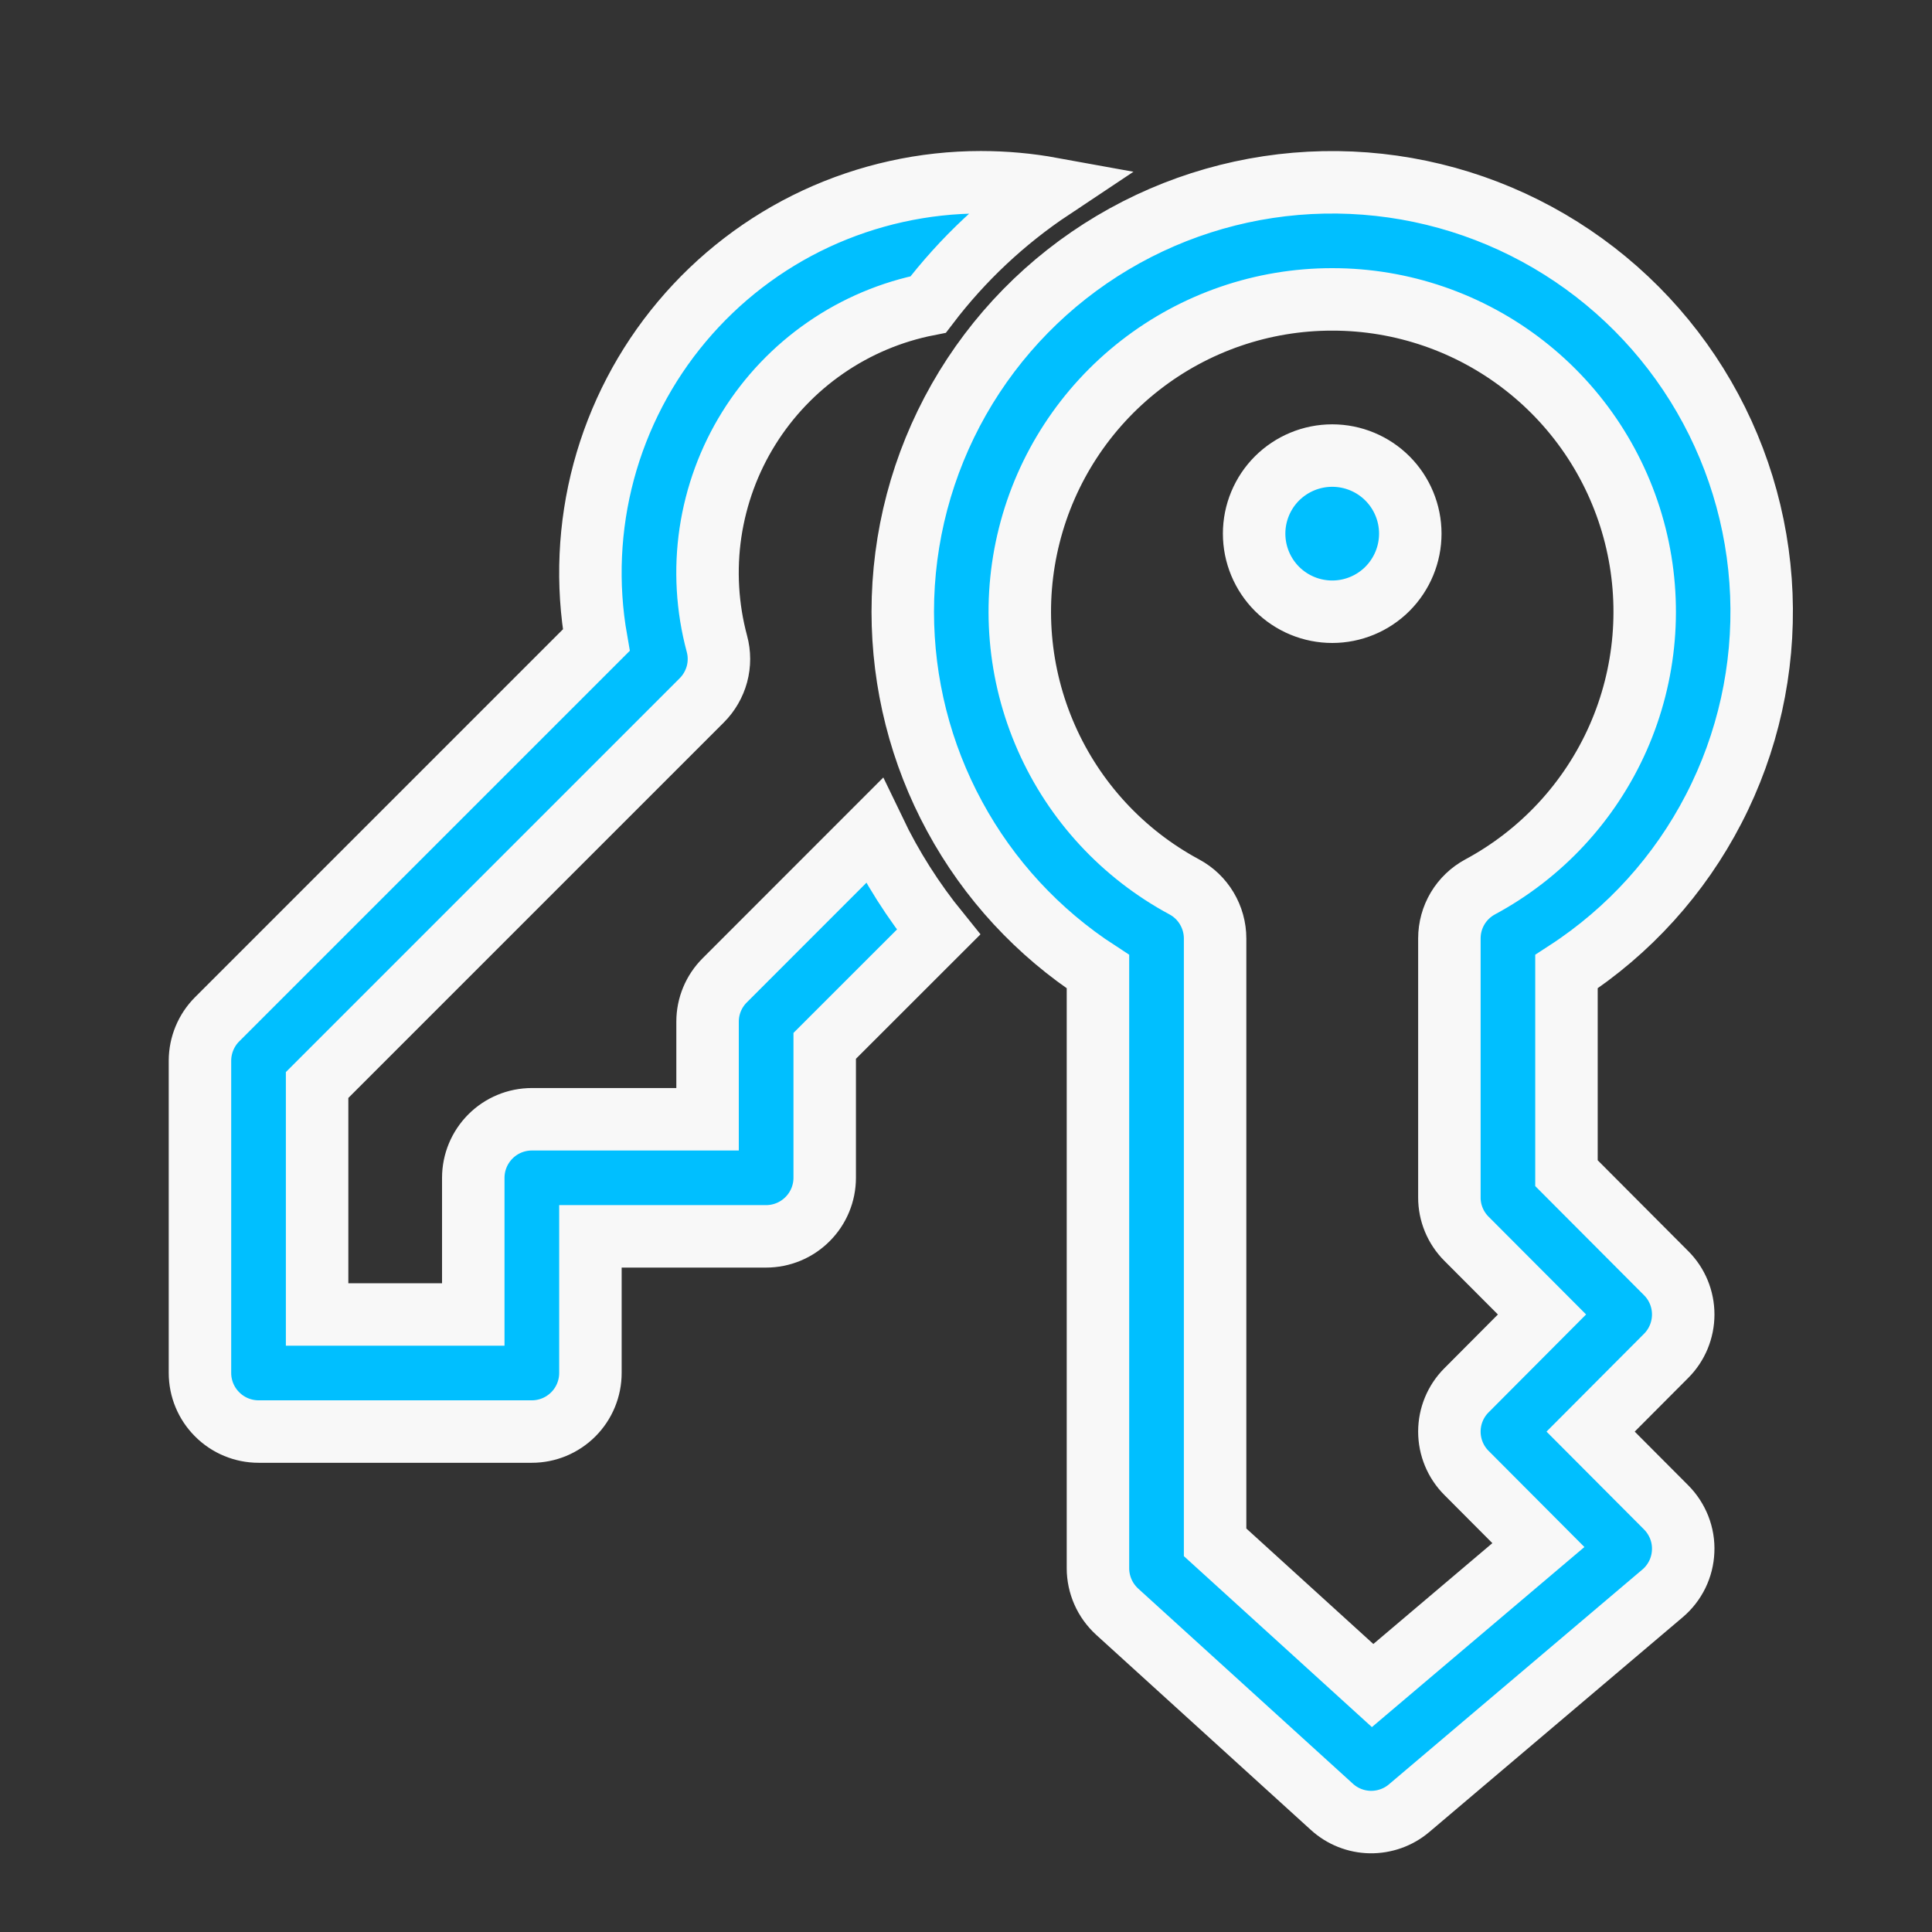 <svg width="30" height="30" viewBox="0 0 30 30" fill="none" xmlns="http://www.w3.org/2000/svg">
<rect x="0" y="0" width="30" height="30" fill="#333333" stroke="none"/>
<path d="M15.23 2.83C15.606 2.83 15.974 2.864 16.331 2.929C15.596 3.418 14.948 4.026 14.413 4.728C13.842 4.84 13.3 5.068 12.821 5.399C12.342 5.729 11.936 6.155 11.628 6.649C11.32 7.143 11.118 7.695 11.032 8.271C10.947 8.847 10.981 9.434 11.132 9.996C11.174 10.15 11.174 10.313 11.133 10.467C11.091 10.621 11.01 10.762 10.897 10.875L4.924 16.848V20.411H7.349V18.289C7.349 18.048 7.445 17.817 7.616 17.646C7.786 17.476 8.017 17.38 8.259 17.38H10.987V15.864C10.987 15.623 11.083 15.392 11.254 15.222L13.575 12.9C13.846 13.465 14.182 13.992 14.573 14.474L12.806 16.24V18.288C12.806 18.529 12.71 18.761 12.539 18.931C12.369 19.102 12.137 19.198 11.896 19.198H9.168V21.319C9.168 21.561 9.072 21.792 8.902 21.962C8.731 22.133 8.5 22.229 8.259 22.229H4.015C3.774 22.229 3.542 22.133 3.372 21.962C3.201 21.792 3.105 21.561 3.105 21.319V16.469C3.106 16.228 3.202 15.997 3.372 15.827L9.259 9.94C9.106 9.069 9.146 8.174 9.375 7.32C9.605 6.465 10.019 5.671 10.588 4.994C11.157 4.316 11.867 3.771 12.669 3.397C13.472 3.024 14.346 2.83 15.23 2.83ZM20.687 4.649C19.606 4.648 18.556 5.009 17.704 5.673C16.852 6.337 16.245 7.267 15.982 8.315C15.718 9.363 15.812 10.469 16.248 11.457C16.684 12.446 17.438 13.26 18.39 13.772C18.535 13.85 18.655 13.965 18.739 14.106C18.823 14.247 18.868 14.408 18.868 14.572V23.949L21.314 26.173L23.888 23.992L22.771 22.871C22.601 22.701 22.506 22.47 22.506 22.23C22.506 21.99 22.601 21.759 22.771 21.589L23.944 20.411L22.771 19.235C22.601 19.065 22.505 18.833 22.506 18.593V14.572C22.506 14.408 22.55 14.247 22.634 14.106C22.718 13.965 22.839 13.85 22.983 13.772C23.935 13.26 24.689 12.446 25.126 11.457C25.562 10.469 25.656 9.363 25.392 8.315C25.128 7.267 24.522 6.337 23.669 5.673C22.817 5.009 21.767 4.648 20.687 4.649ZM14.018 9.499C14.018 8.343 14.318 7.208 14.889 6.203C15.46 5.199 16.283 4.36 17.276 3.769C18.269 3.178 19.398 2.855 20.553 2.832C21.709 2.809 22.85 3.086 23.866 3.637C24.882 4.188 25.737 4.993 26.348 5.974C26.959 6.955 27.304 8.078 27.35 9.232C27.396 10.387 27.142 11.534 26.611 12.56C26.081 13.587 25.293 14.458 24.324 15.088V18.217L25.871 19.769C26.042 19.939 26.137 20.17 26.137 20.411C26.137 20.652 26.042 20.883 25.871 21.054L24.699 22.23L25.871 23.406C25.96 23.495 26.029 23.602 26.075 23.718C26.121 23.836 26.142 23.961 26.136 24.087C26.131 24.212 26.1 24.335 26.045 24.448C25.989 24.561 25.912 24.661 25.816 24.742L21.881 28.077C21.713 28.22 21.498 28.296 21.277 28.293C21.056 28.289 20.844 28.205 20.681 28.056L17.346 25.025C17.253 24.939 17.178 24.836 17.127 24.72C17.076 24.604 17.049 24.479 17.049 24.352V15.088C16.118 14.483 15.353 13.655 14.824 12.678C14.294 11.702 14.018 10.609 14.018 9.499ZM21.899 8.286C21.899 8.608 21.771 8.916 21.544 9.144C21.317 9.371 21.008 9.499 20.687 9.499C20.365 9.499 20.057 9.371 19.829 9.144C19.602 8.916 19.474 8.608 19.474 8.286C19.474 7.965 19.602 7.656 19.829 7.429C20.057 7.202 20.365 7.074 20.687 7.074C21.008 7.074 21.317 7.202 21.544 7.429C21.771 7.656 21.899 7.965 21.899 8.286Z" fill="#00BFFF" stroke="#F8F8F8" stroke-width="0.97"/>
</svg>
